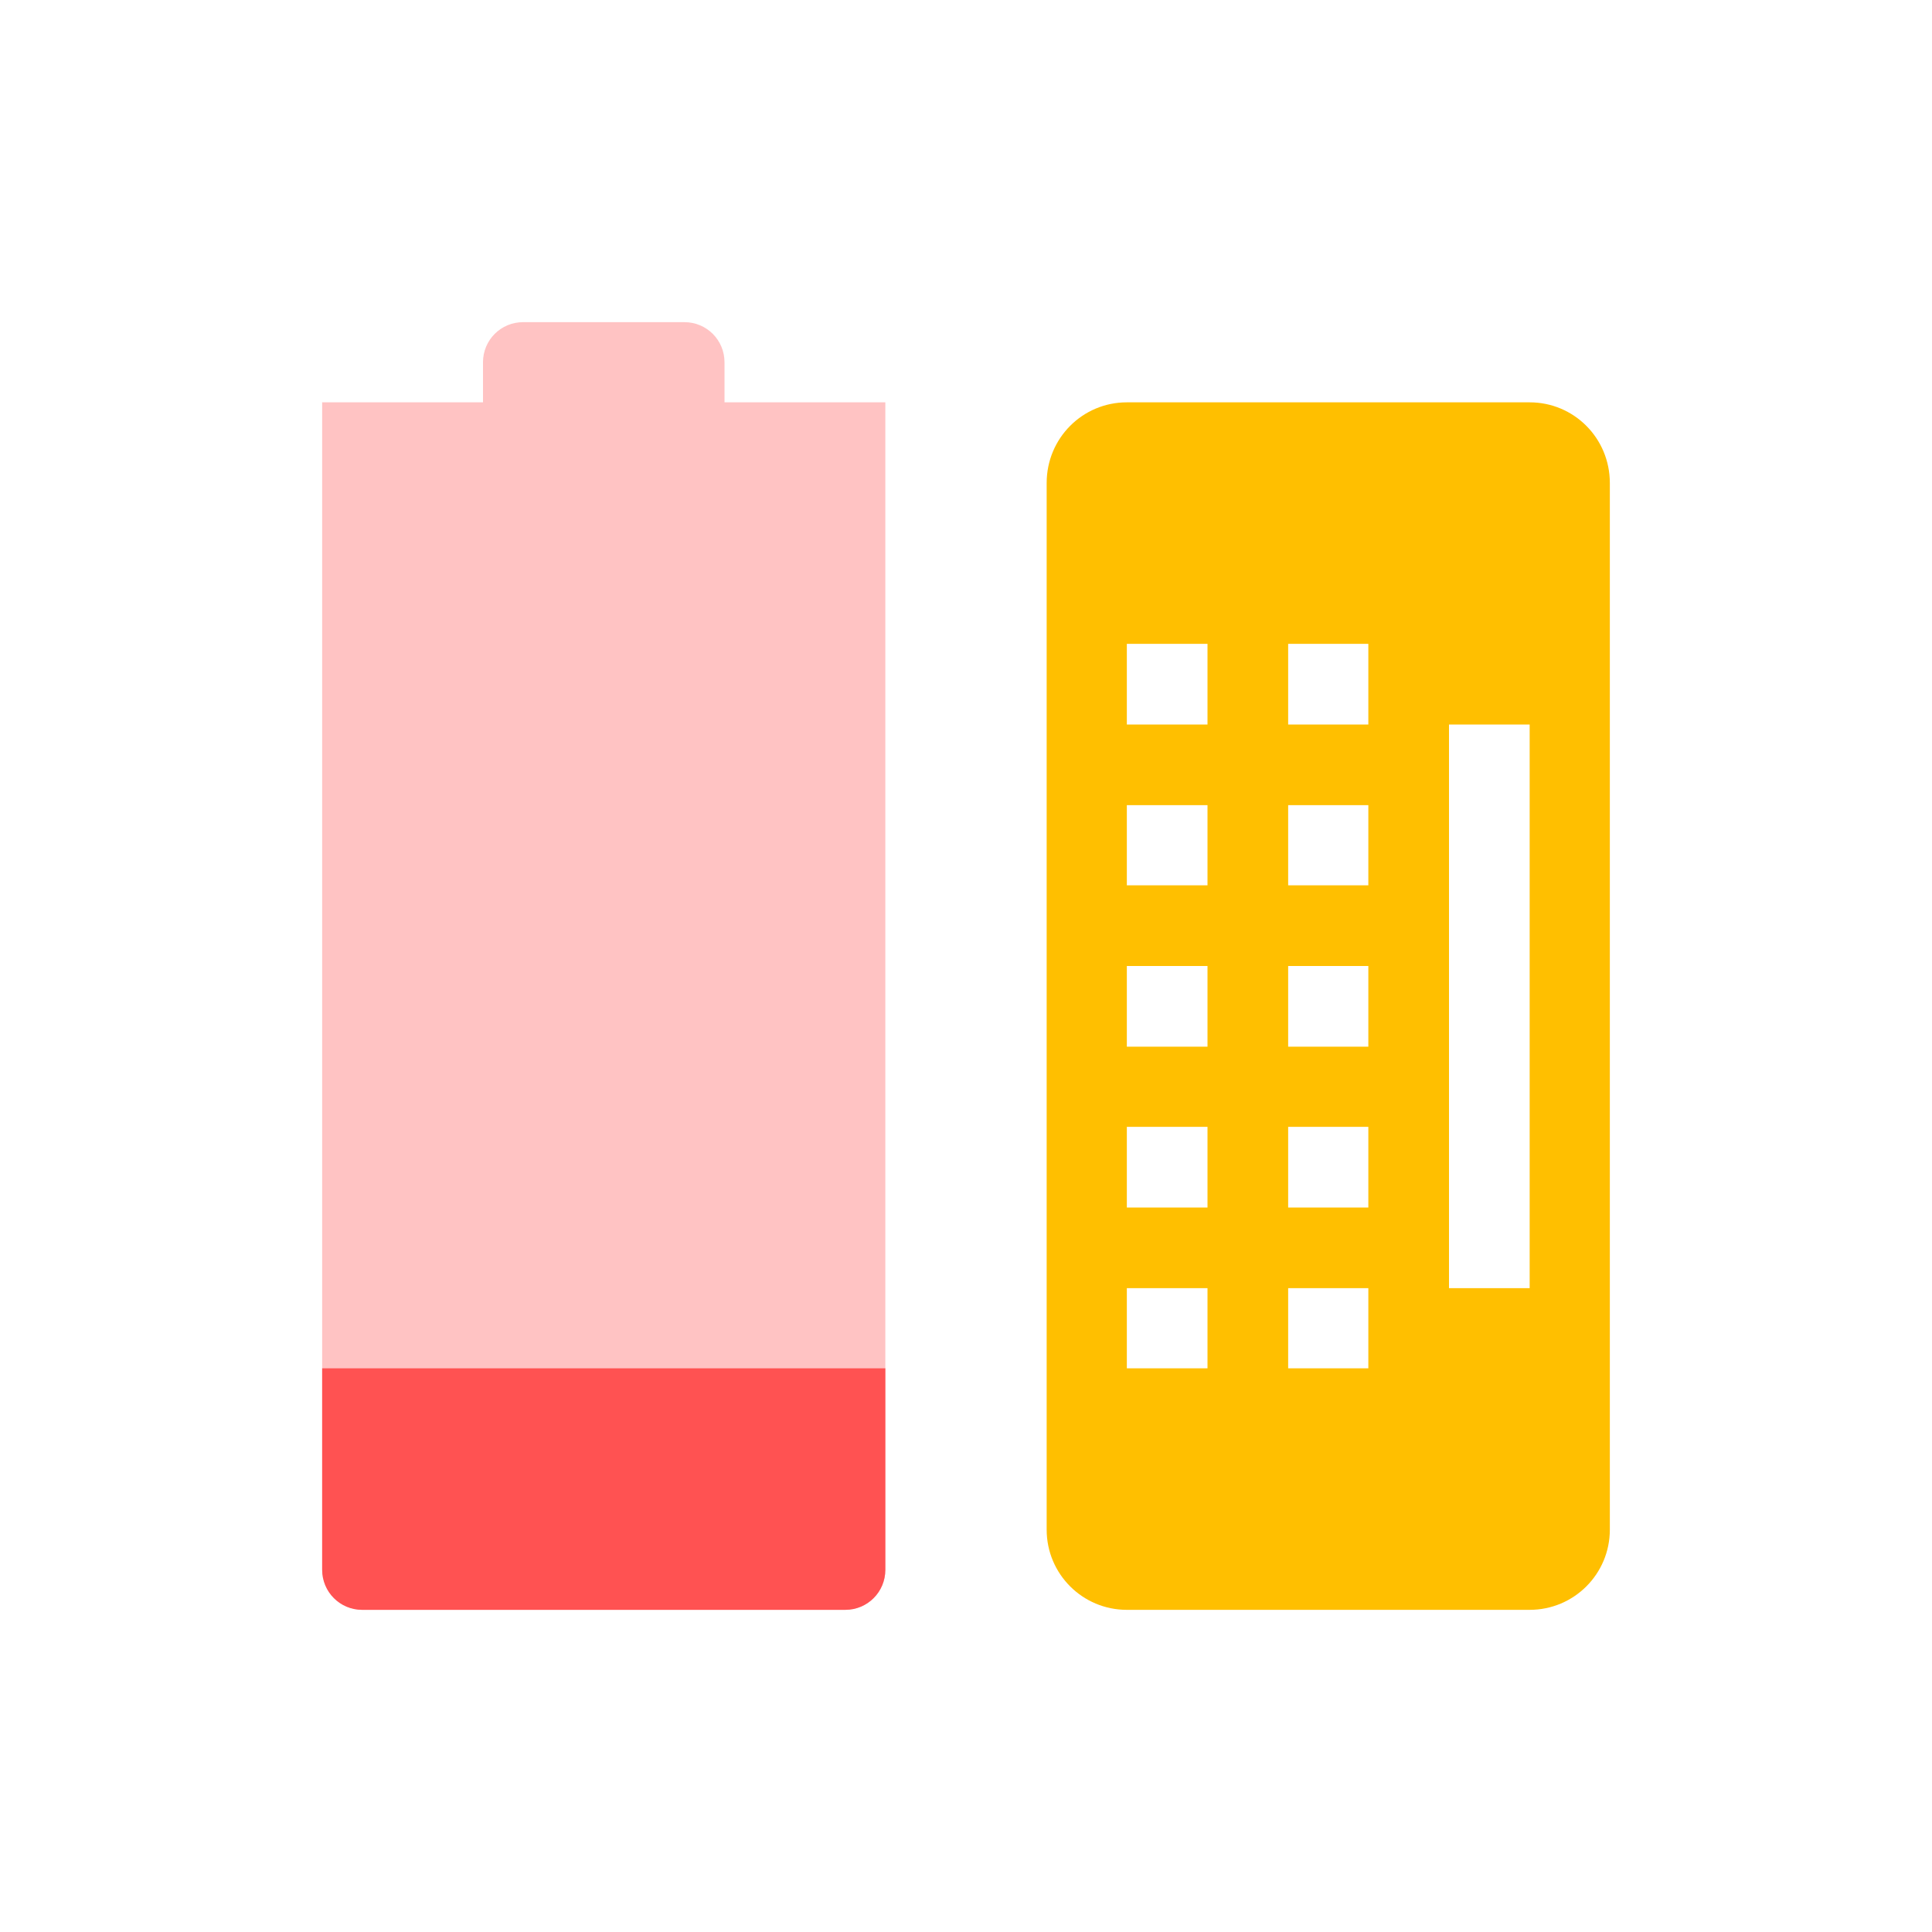 <svg xmlns="http://www.w3.org/2000/svg" xmlns:xlink="http://www.w3.org/1999/xlink" width="16" height="16" viewBox="0 0 16 16" version="1.1">
<defs>
<filter id="alpha" filterUnits="objectBoundingBox" x="0%" y="0%" width="100%" height="100%">
  <feColorMatrix type="matrix" in="SourceGraphic" values="0 0 0 0 1 0 0 0 0 1 0 0 0 0 1 0 0 0 1 0"/>
</filter>
<mask id="mask0">
  <g filter="url(#alpha)">
<rect x="0" y="0" width="16" height="16" style="fill:rgb(0%,0%,0%);fill-opacity:0.35;stroke:none;"/>
  </g>
</mask>
<clipPath id="clip1">
  <rect x="0" y="0" width="16" height="16"/>
</clipPath>
<g id="surface5" clip-path="url(#clip1)">
<path style=" stroke:none;fill-rule:nonzero;fill:rgb(100%,32.157%,32.157%);fill-opacity:1;" d="M 4.332 2.668 C 4.148 2.668 4 2.816 4 3 L 4 3.332 L 2.668 3.332 L 2.668 13 C 2.668 13.184 2.816 13.332 3 13.332 L 7 13.332 C 7.184 13.332 7.332 13.184 7.332 13 L 7.332 3.332 L 6 3.332 L 6 3 C 6 2.816 5.852 2.668 5.668 2.668 Z M 4.332 2.668 "/>
</g>
</defs>
<g id="surface1">
<use xlink:href="#surface5" mask="url(#mask0)"/>
<path style=" stroke:none;fill-rule:nonzero;fill:rgb(100%,32.157%,32.157%);fill-opacity:1;" d="M 2.668 11.332 L 2.668 13 C 2.668 13.184 2.816 13.332 3 13.332 L 7 13.332 C 7.184 13.332 7.332 13.184 7.332 13 L 7.332 11.332 Z M 2.668 11.332 "/>
<path style=" stroke:none;fill-rule:nonzero;fill:rgb(100%,74.902%,0%);fill-opacity:1;" d="M 9.332 3.332 C 8.965 3.332 8.668 3.629 8.668 4 L 8.668 12.668 C 8.668 13.035 8.965 13.332 9.332 13.332 L 12.668 13.332 C 13.035 13.332 13.332 13.035 13.332 12.668 L 13.332 4 C 13.332 3.629 13.035 3.332 12.668 3.332 Z M 9.332 5.332 L 10 5.332 L 10 6 L 9.332 6 Z M 10.668 5.332 L 11.332 5.332 L 11.332 6 L 10.668 6 Z M 12 6 L 12.668 6 L 12.668 10.668 L 12 10.668 Z M 9.332 6.668 L 10 6.668 L 10 7.332 L 9.332 7.332 Z M 10.668 6.668 L 11.332 6.668 L 11.332 7.332 L 10.668 7.332 Z M 9.332 8 L 10 8 L 10 8.668 L 9.332 8.668 Z M 10.668 8 L 11.332 8 L 11.332 8.668 L 10.668 8.668 Z M 9.332 9.332 L 10 9.332 L 10 10 L 9.332 10 Z M 10.668 9.332 L 11.332 9.332 L 11.332 10 L 10.668 10 Z M 9.332 10.668 L 10 10.668 L 10 11.332 L 9.332 11.332 Z M 10.668 10.668 L 11.332 10.668 L 11.332 11.332 L 10.668 11.332 Z M 10.668 10.668 "/>
</g>
</svg>
